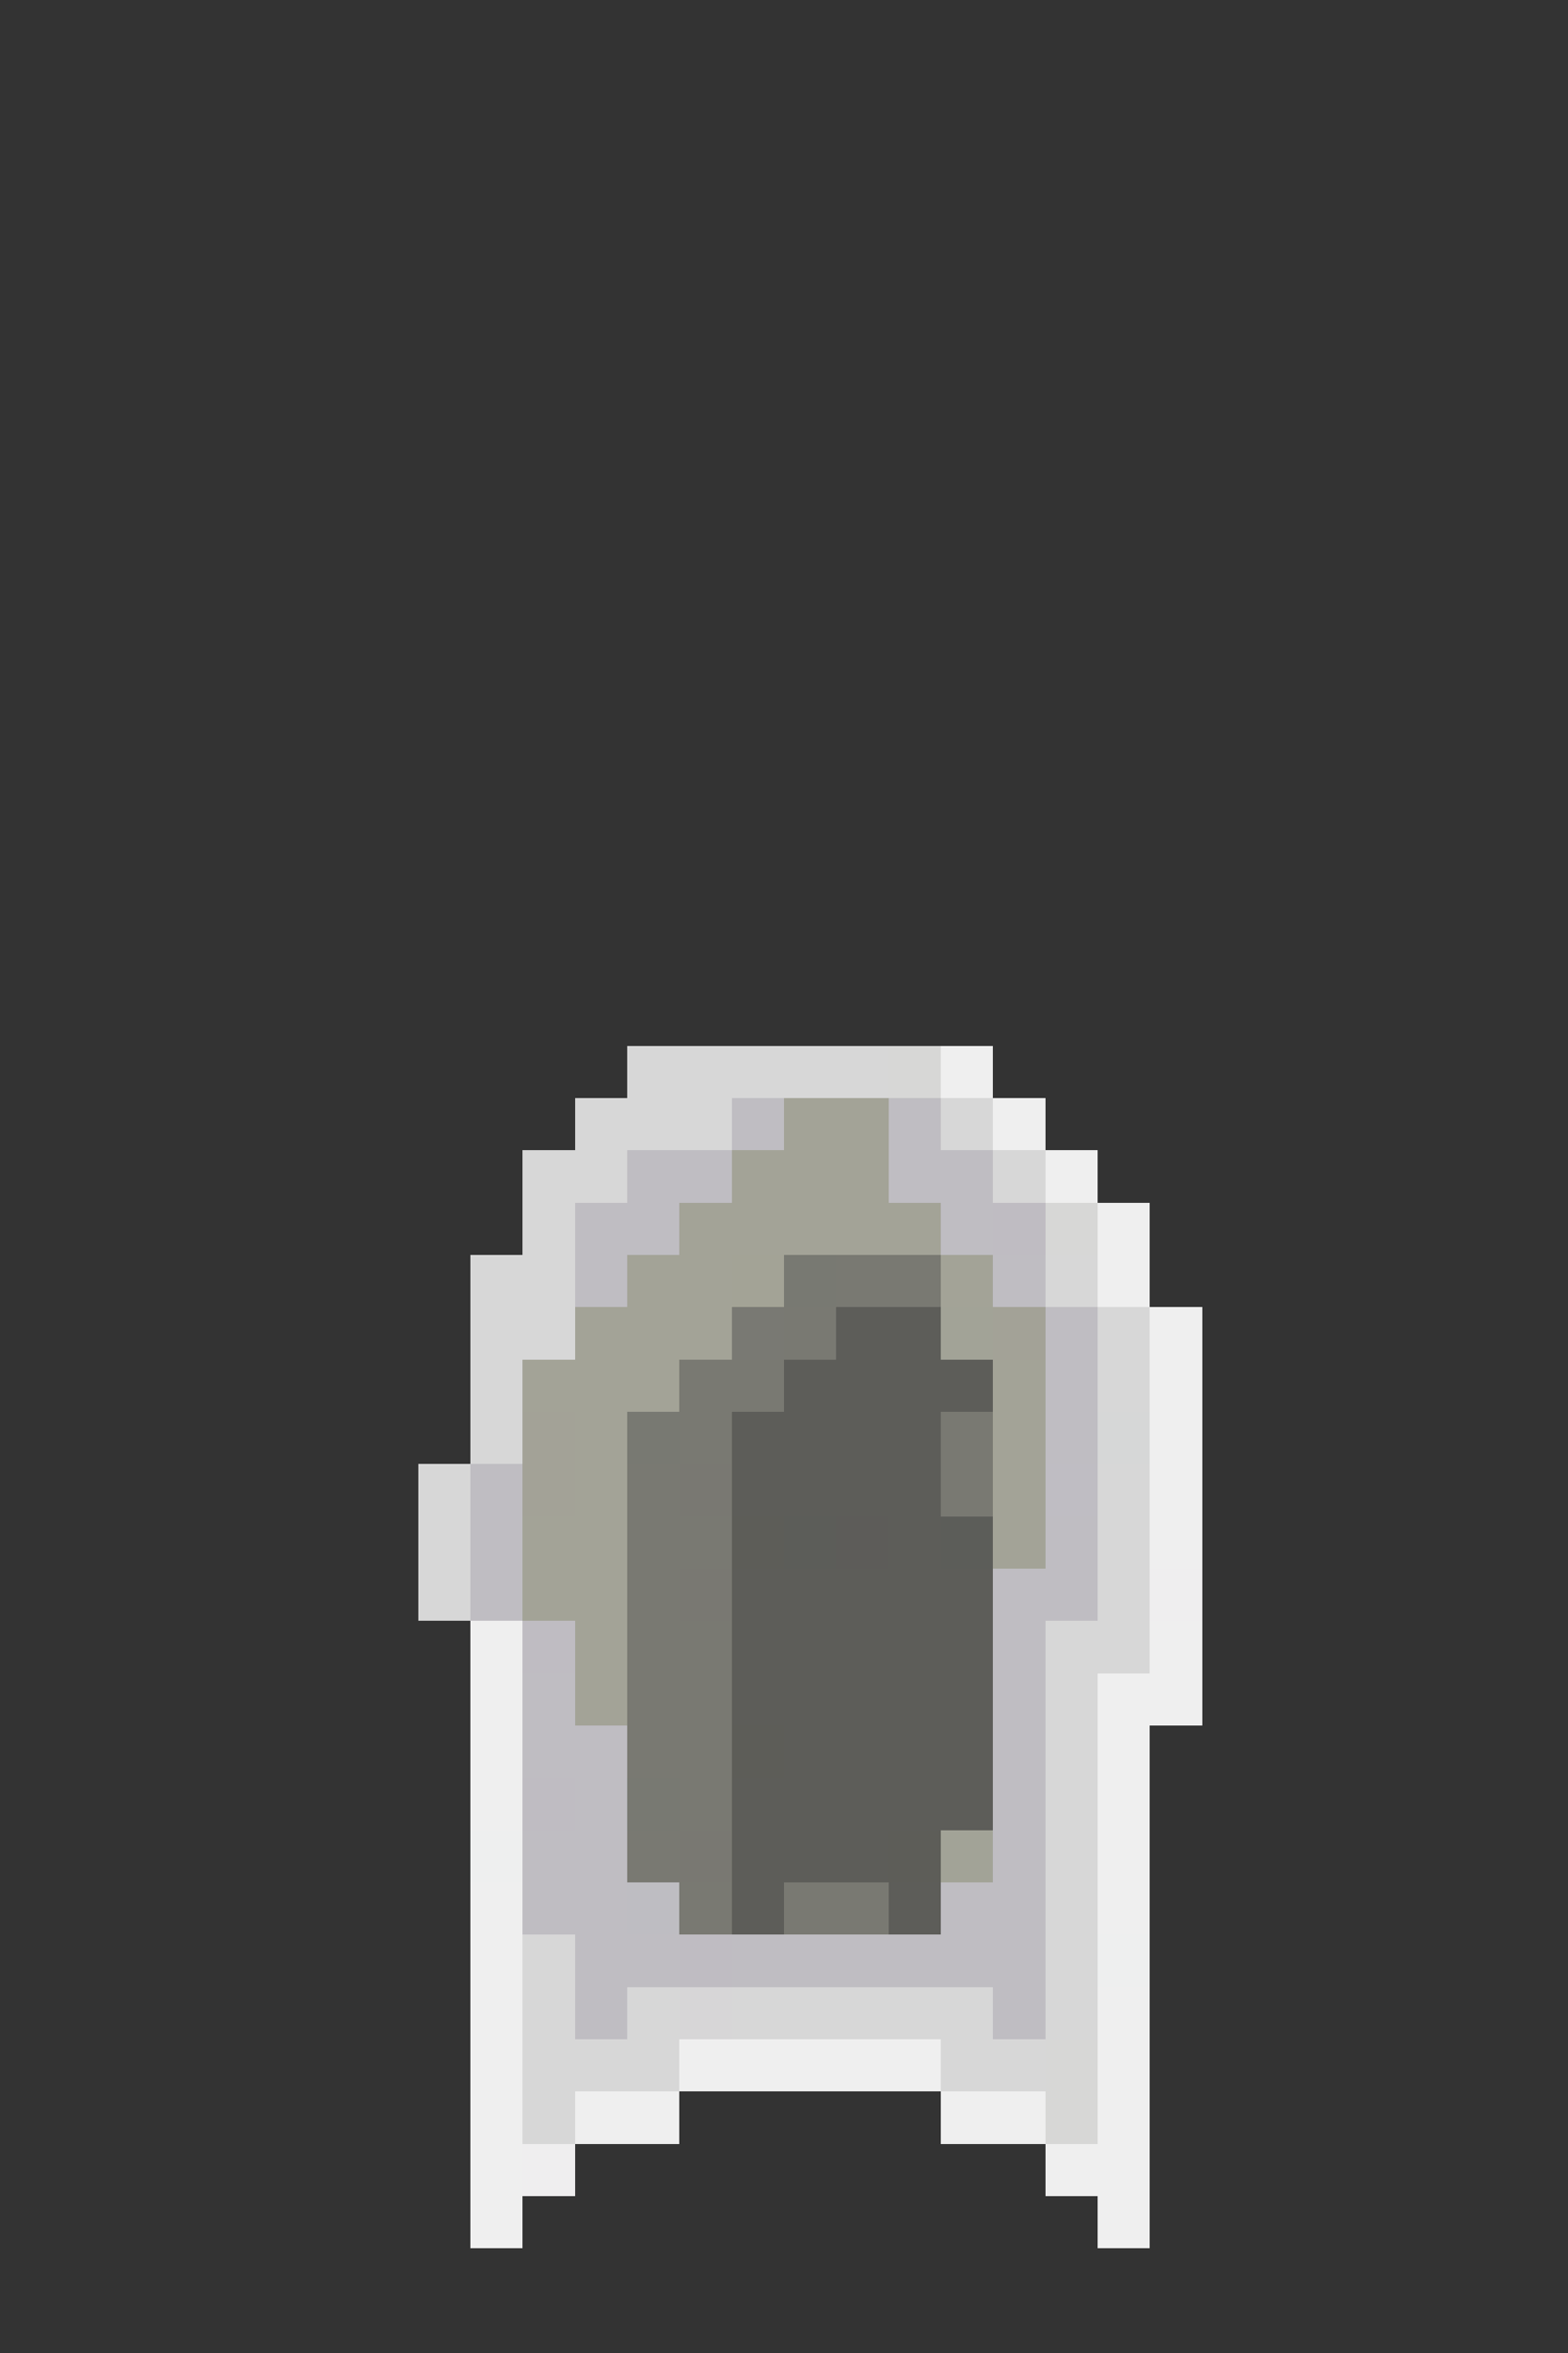 <svg xmlns="http://www.w3.org/2000/svg" viewBox="0 -0.5 30 45" shape-rendering="crispEdges">
<rect x="0" y="-0.5" width="30" height="45" fill="#333333" stroke="none"/>
<path stroke="#d7d7d7" d="M12 20h5M11 21h3M18 21h1M10 22h2M19 22h1M10 23h1M9 24h2M20 24h1M9 25h2M21 25h1M9 26h1M21 26h1M9 27h1M8 28h1M21 28h1M8 29h1M21 29h1M8 30h1M21 30h1M20 31h2M20 32h1M20 33h1M20 34h1M20 35h1M20 36h1M10 37h1M20 37h1M10 38h1M12 38h1M14 38h5M20 38h1M10 39h3M18 39h2M10 40h1" />
<path stroke="#d7d7d6" d="M17 20h1M20 23h1M20 39h1M20 40h1" />
<path stroke="#efefef" d="M18 20h1M19 21h1M20 22h1M21 23h1M21 24h1M22 25h1M22 26h1M22 27h1M22 28h1M22 29h1M9 31h1M22 31h1M9 32h1M21 32h2M9 33h1M21 33h1M9 34h1M21 34h1M21 35h1M9 36h1M21 36h1M9 37h1M9 38h1M21 38h1M9 39h1M13 39h5M21 39h1M9 40h1M11 40h2M18 40h2M21 40h1M9 41h1M20 41h2M9 42h1M21 42h1" />
<path stroke="#bfbdc2" d="M14 21h1M17 21h1M12 22h2M17 22h2M11 23h2M18 23h1M11 24h1M19 24h1M20 25h1M20 26h1M20 27h1M9 28h1M9 29h1M20 29h1M9 30h1M19 30h2M19 31h1M10 32h1M19 32h1M10 33h2M19 33h1M11 34h1M19 34h1M10 35h2M19 35h1M10 36h2M18 36h2M11 37h2M14 37h6M11 38h1M19 38h1" />
<path stroke="#a3a397" d="M15 21h2M14 22h3M13 23h5M12 24h2M18 24h1M11 25h3M10 26h3M19 26h1M11 27h1M19 27h1M11 28h1M19 28h1M10 29h2M19 29h1M10 30h2M11 31h1M11 32h1" />
<path stroke="#bfbcc2" d="M19 23h1M10 31h1M10 34h1M13 37h1" />
<path stroke="#a3a396" d="M14 24h1" />
<path stroke="#787972" d="M15 24h1M12 27h1M12 34h1" />
<path stroke="#797972" d="M16 24h2M15 25h1M13 26h2M13 27h1M18 27h1M12 28h1M18 28h1M12 29h2M12 30h1M12 31h2M12 32h2M12 33h2M13 34h1M12 35h1M13 36h1M15 36h2" />
<path stroke="#797973" d="M14 25h1" />
<path stroke="#5d5d59" d="M16 25h2M15 26h4M14 27h4M14 28h4M17 29h1M14 30h5M14 31h5M14 32h5M15 33h4M14 34h5M14 35h3M14 36h1M17 36h1" />
<path stroke="#a2a397" d="M18 25h1M18 35h1" />
<path stroke="#a3a297" d="M19 25h1M10 27h1M10 28h1" />
<path stroke="#d6d7d7" d="M21 27h1" />
<path stroke="#797872" d="M13 28h1M13 30h1M13 35h1" />
<path stroke="#bfbdc3" d="M20 28h1" />
<path stroke="#5d5d58" d="M14 29h1M14 33h1M17 35h1" />
<path stroke="#5c5d59" d="M15 29h1M18 29h1" />
<path stroke="#5d5c59" d="M16 29h1" />
<path stroke="#efeeef" d="M22 30h1M10 41h1" />
<path stroke="#eeefef" d="M9 35h1M21 37h1" />
<path stroke="#bebdc2" d="M12 36h1" />
<path stroke="#d7d6d7" d="M13 38h1" />
</svg>